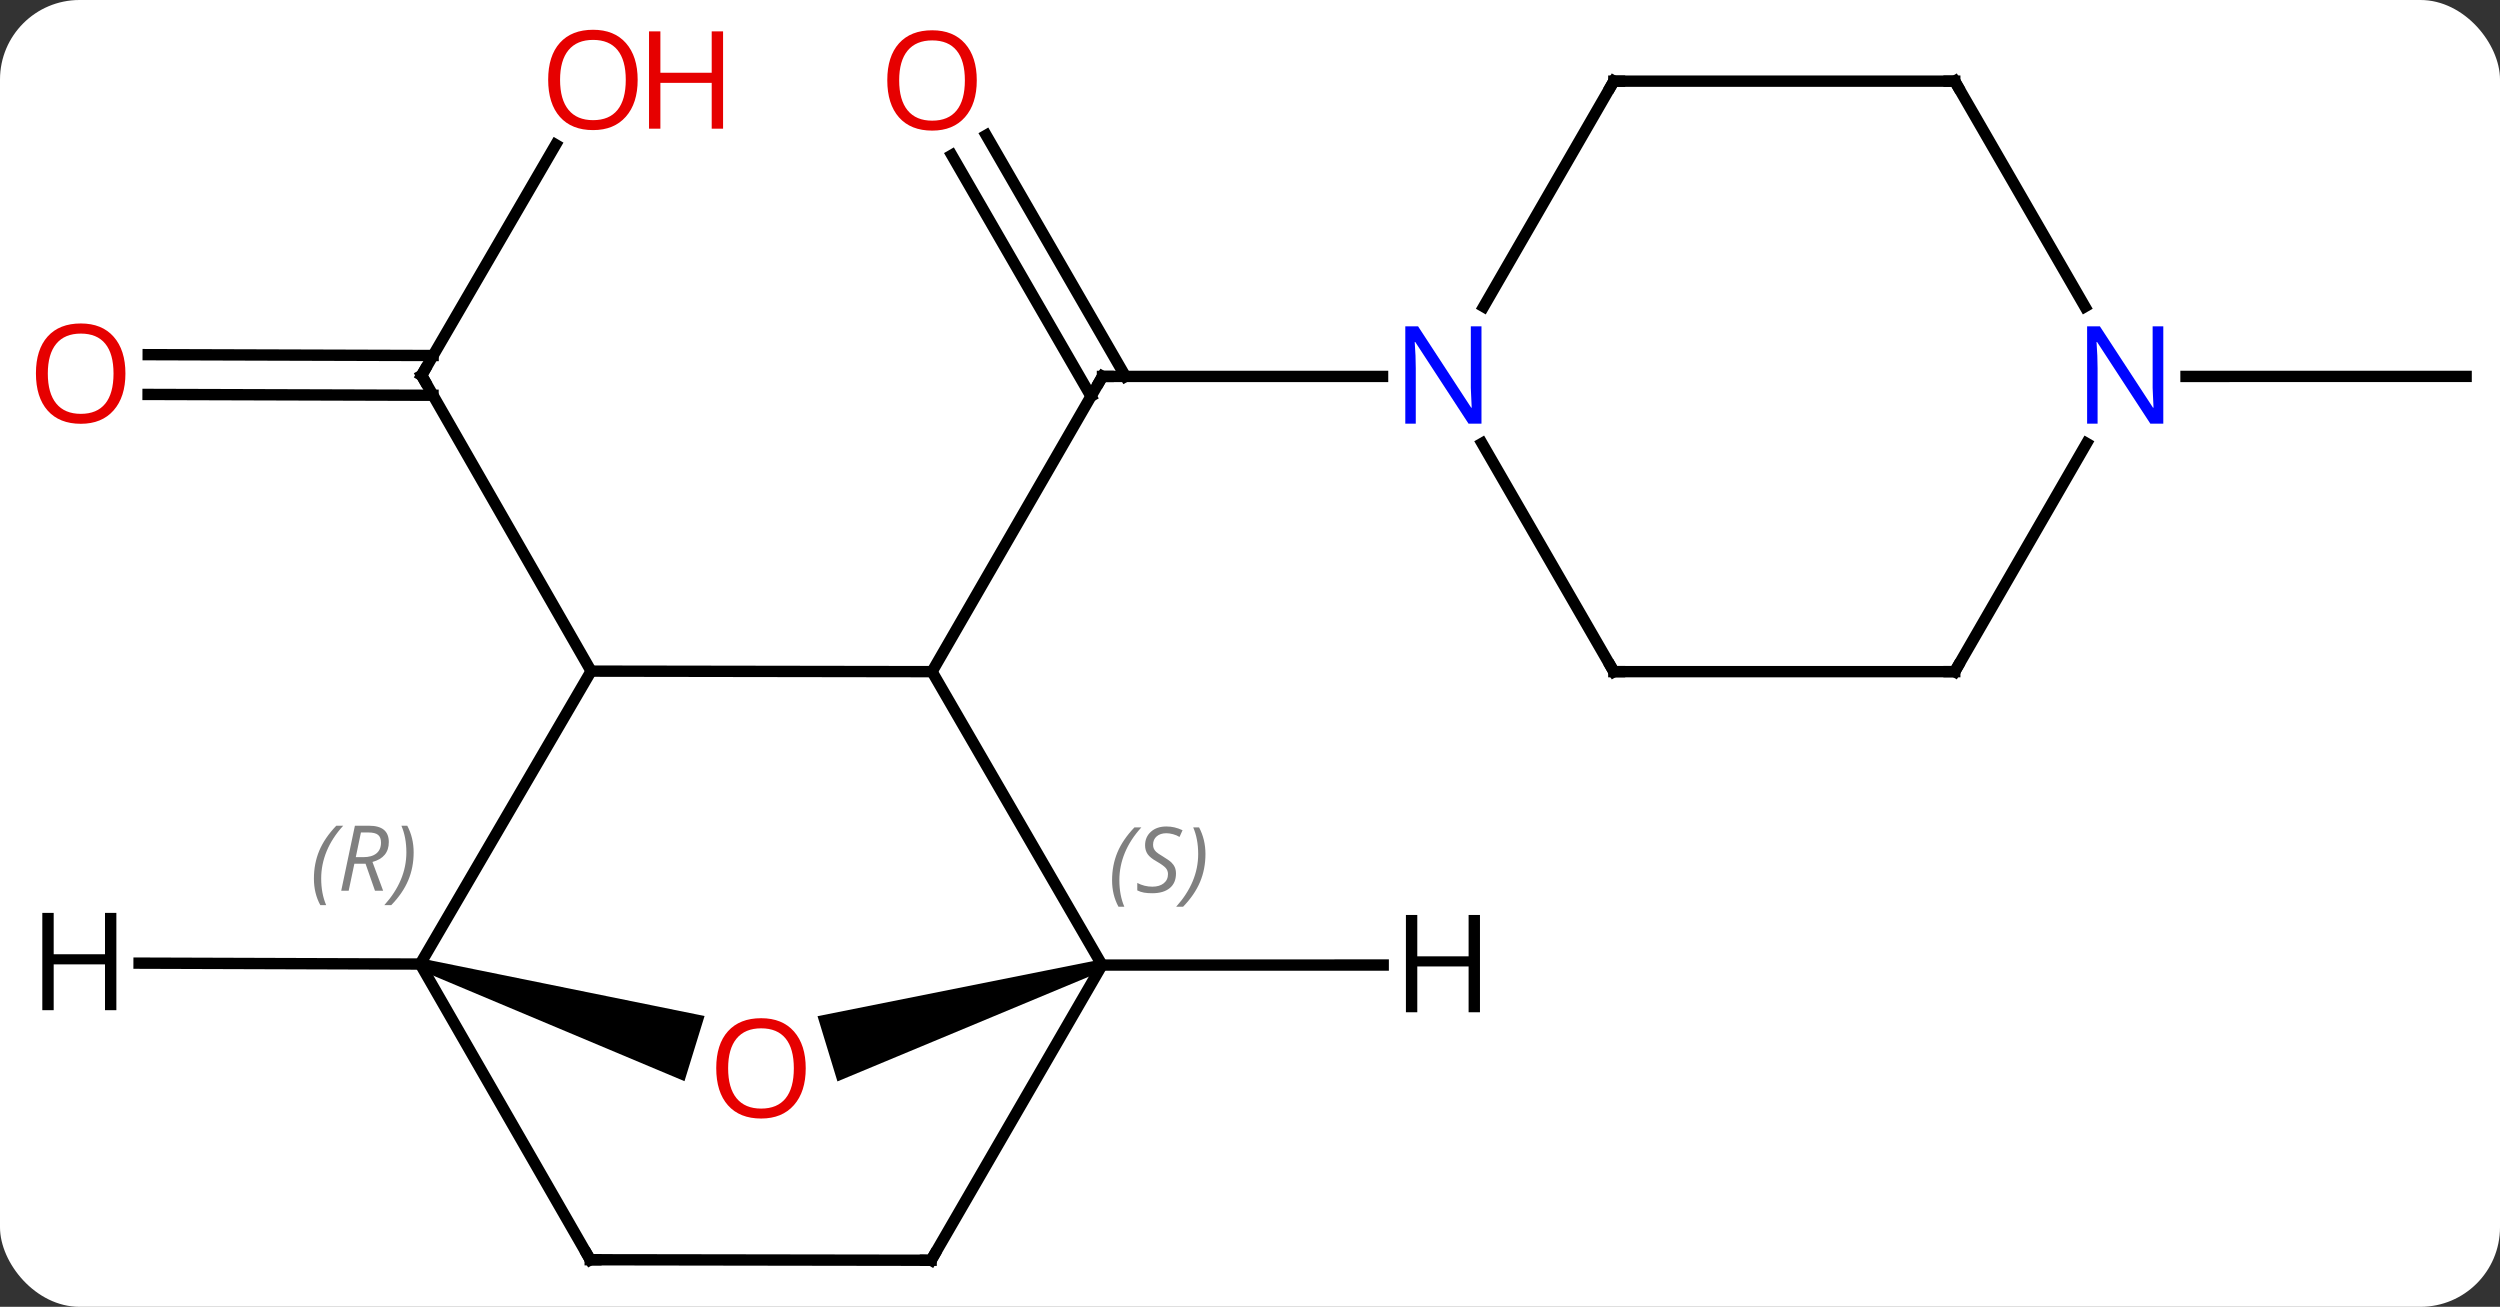 <svg width="220" viewBox="0 0 220 115" style="fill-opacity:1; color-rendering:auto; color-interpolation:auto; text-rendering:auto; stroke:black; stroke-linecap:square; stroke-miterlimit:10; shape-rendering:auto; stroke-opacity:1; fill:black; stroke-dasharray:none; font-weight:normal; stroke-width:1; font-family:'Open Sans'; font-style:normal; stroke-linejoin:miter; font-size:12; stroke-dashoffset:0; image-rendering:auto;" height="115" class="cas-substance-image" xmlns:xlink="http://www.w3.org/1999/xlink" xmlns="http://www.w3.org/2000/svg"><rect x="0" y="0" width="220" height="115" fill="#333333" stroke="none"/><svg class="cas-substance-single-component"><rect y="0" x="0" width="220" stroke="none" ry="7" rx="7" height="115" fill="white" class="cas-substance-group"/><svg y="0" x="0" width="220" viewBox="0 0 220 115" style="fill:black;" height="115" class="cas-substance-single-component-image"><svg><g><g transform="translate(112,59)" style="text-rendering:geometricPrecision; color-rendering:optimizeQuality; color-interpolation:linearRGB; stroke-linecap:butt; image-rendering:optimizeQuality;"><line y2="-47.097" y1="-25.875" x2="-25.213" x1="-12.961" style="fill:none;"/><line y2="-45.347" y1="-24.125" x2="-28.244" x1="-15.992" style="fill:none;"/><line y2="0.105" y1="-25.875" x2="-29.982" x1="-14.982" style="fill:none;"/><line y2="-25.875" y1="-25.875" x2="9.666" x1="-14.982" style="fill:none;"/><line y2="-46.269" y1="-25.968" x2="-63.099" x1="-74.901" style="fill:none;"/><line y2="-27.79" y1="-27.715" x2="-98.958" x1="-73.885" style="fill:none;"/><line y2="-24.29" y1="-24.215" x2="-98.969" x1="-73.896" style="fill:none;"/><line y2="0.06" y1="-25.968" x2="-59.982" x1="-74.901" style="fill:none;"/><line y2="-25.875" y1="-25.878" x2="80.37" x1="105.018" style="fill:none;"/><line y2="25.926" y1="0.105" x2="-15.021" x1="-29.982" style="fill:none;"/><line y2="0.06" y1="0.105" x2="-59.982" x1="-29.982" style="fill:none;"/><path style="stroke:none;" d="M-15.167 25.448 L-14.875 26.404 L-38.307 36.164 L-40.058 30.425 Z"/><line y2="51.903" y1="25.926" x2="-30.06" x1="-15.021" style="fill:none;"/><line y2="25.836" y1="0.06" x2="-75.021" x1="-59.982" style="fill:none;"/><path style="stroke:none;" d="M-75.168 26.314 L-74.874 25.358 L-49.998 30.409 L-51.765 36.143 Z"/><line y2="51.858" y1="51.903" x2="-60.06" x1="-30.06" style="fill:none;"/><line y2="51.858" y1="25.836" x2="-60.06" x1="-75.021" style="fill:none;"/><line y2="-51.858" y1="-32.013" x2="30.018" x1="18.562" style="fill:none;"/><line y2="0.105" y1="-19.987" x2="30.018" x1="18.418" style="fill:none;"/><line y2="-51.858" y1="-51.858" x2="60.018" x1="30.018" style="fill:none;"/><line y2="0.105" y1="0.105" x2="60.018" x1="30.018" style="fill:none;"/><line y2="-32.013" y1="-51.858" x2="71.474" x1="60.018" style="fill:none;"/><line y2="-19.987" y1="0.105" x2="71.618" x1="60.018" style="fill:none;"/><line y2="25.924" y1="25.926" x2="9.721" x1="-15.021" style="fill:none;"/><line y2="25.757" y1="25.836" x2="-99.76" x1="-75.021" style="fill:none;"/><path style="fill:none; stroke-miterlimit:5;" d="M-15.232 -25.442 L-14.982 -25.875 L-14.482 -25.875"/></g><g transform="translate(112,59)" style="stroke-linecap:butt; fill:rgb(230,0,0); text-rendering:geometricPrecision; color-rendering:optimizeQuality; image-rendering:optimizeQuality; font-family:'Open Sans'; stroke:rgb(230,0,0); color-interpolation:linearRGB; stroke-miterlimit:5;"><path style="stroke:none;" d="M-26.044 -51.928 Q-26.044 -49.866 -27.084 -48.686 Q-28.123 -47.506 -29.966 -47.506 Q-31.857 -47.506 -32.888 -48.67 Q-33.919 -49.835 -33.919 -51.944 Q-33.919 -54.038 -32.888 -55.186 Q-31.857 -56.335 -29.966 -56.335 Q-28.107 -56.335 -27.076 -55.163 Q-26.044 -53.991 -26.044 -51.928 ZM-32.873 -51.928 Q-32.873 -50.194 -32.13 -49.288 Q-31.388 -48.381 -29.966 -48.381 Q-28.544 -48.381 -27.818 -49.28 Q-27.091 -50.178 -27.091 -51.928 Q-27.091 -53.663 -27.818 -54.553 Q-28.544 -55.444 -29.966 -55.444 Q-31.388 -55.444 -32.13 -54.545 Q-32.873 -53.647 -32.873 -51.928 Z"/><path style="fill:none; stroke:black;" d="M-74.65 -26.4 L-74.901 -25.968 L-74.652 -25.534"/><path style="stroke:none;" d="M-55.886 -51.973 Q-55.886 -49.911 -56.925 -48.731 Q-57.964 -47.551 -59.807 -47.551 Q-61.698 -47.551 -62.729 -48.715 Q-63.761 -49.88 -63.761 -51.989 Q-63.761 -54.083 -62.729 -55.231 Q-61.698 -56.38 -59.807 -56.38 Q-57.948 -56.38 -56.917 -55.208 Q-55.886 -54.036 -55.886 -51.973 ZM-62.714 -51.973 Q-62.714 -50.239 -61.971 -49.333 Q-61.229 -48.426 -59.807 -48.426 Q-58.386 -48.426 -57.659 -49.325 Q-56.932 -50.223 -56.932 -51.973 Q-56.932 -53.708 -57.659 -54.598 Q-58.386 -55.489 -59.807 -55.489 Q-61.229 -55.489 -61.971 -54.59 Q-62.714 -53.692 -62.714 -51.973 Z"/><path style="stroke:none;" d="M-48.37 -47.676 L-49.37 -47.676 L-49.37 -51.708 L-53.886 -51.708 L-53.886 -47.676 L-54.886 -47.676 L-54.886 -56.239 L-53.886 -56.239 L-53.886 -52.598 L-49.37 -52.598 L-49.37 -56.239 L-48.37 -56.239 L-48.37 -47.676 Z"/><path style="stroke:none;" d="M-100.963 -26.128 Q-100.963 -24.066 -102.003 -22.886 Q-103.042 -21.706 -104.885 -21.706 Q-106.776 -21.706 -107.807 -22.87 Q-108.838 -24.035 -108.838 -26.144 Q-108.838 -28.238 -107.807 -29.386 Q-106.776 -30.535 -104.885 -30.535 Q-103.026 -30.535 -101.995 -29.363 Q-100.963 -28.191 -100.963 -26.128 ZM-107.792 -26.128 Q-107.792 -24.394 -107.049 -23.488 Q-106.307 -22.581 -104.885 -22.581 Q-103.463 -22.581 -102.737 -23.48 Q-102.01 -24.378 -102.01 -26.128 Q-102.01 -27.863 -102.737 -28.753 Q-103.463 -29.644 -104.885 -29.644 Q-106.307 -29.644 -107.049 -28.745 Q-107.792 -27.847 -107.792 -26.128 Z"/></g><g transform="translate(112,59)" style="stroke-linecap:butt; font-size:8.4px; fill:gray; text-rendering:geometricPrecision; image-rendering:optimizeQuality; color-rendering:optimizeQuality; font-family:'Open Sans'; font-style:italic; stroke:gray; color-interpolation:linearRGB; stroke-miterlimit:5;"><path style="stroke:none;" d="M-14.137 18.465 Q-14.137 17.137 -13.668 16.012 Q-13.199 14.887 -12.168 13.809 L-11.559 13.809 Q-12.527 14.871 -13.012 16.043 Q-13.496 17.215 -13.496 18.449 Q-13.496 19.777 -13.059 20.793 L-13.574 20.793 Q-14.137 19.762 -14.137 18.465 ZM-8.514 17.871 Q-8.514 18.699 -9.061 19.152 Q-9.608 19.605 -10.608 19.605 Q-11.014 19.605 -11.327 19.551 Q-11.639 19.496 -11.92 19.355 L-11.92 18.699 Q-11.295 19.027 -10.592 19.027 Q-9.967 19.027 -9.592 18.73 Q-9.217 18.433 -9.217 17.918 Q-9.217 17.605 -9.42 17.379 Q-9.623 17.152 -10.186 16.824 Q-10.78 16.496 -11.006 16.168 Q-11.233 15.84 -11.233 15.387 Q-11.233 14.652 -10.717 14.191 Q-10.202 13.73 -9.358 13.73 Q-8.983 13.73 -8.647 13.809 Q-8.311 13.887 -7.936 14.059 L-8.202 14.652 Q-8.452 14.496 -8.772 14.41 Q-9.092 14.324 -9.358 14.324 Q-9.889 14.324 -10.209 14.598 Q-10.53 14.871 -10.53 15.34 Q-10.53 15.543 -10.459 15.691 Q-10.389 15.84 -10.248 15.973 Q-10.108 16.105 -9.686 16.355 Q-9.123 16.699 -8.92 16.894 Q-8.717 17.09 -8.616 17.324 Q-8.514 17.558 -8.514 17.871 ZM-5.92 16.152 Q-5.92 17.48 -6.396 18.613 Q-6.873 19.746 -7.888 20.793 L-8.498 20.793 Q-6.56 18.637 -6.56 16.152 Q-6.56 14.824 -6.998 13.809 L-6.482 13.809 Q-5.92 14.871 -5.92 16.152 Z"/></g><g transform="translate(112,59)" style="stroke-linecap:butt; fill:rgb(230,0,0); text-rendering:geometricPrecision; color-rendering:optimizeQuality; image-rendering:optimizeQuality; font-family:'Open Sans'; stroke:rgb(230,0,0); color-interpolation:linearRGB; stroke-miterlimit:5;"><path style="stroke:none;" d="M-41.096 35.009 Q-41.096 37.071 -42.135 38.251 Q-43.174 39.431 -45.017 39.431 Q-46.908 39.431 -47.939 38.267 Q-48.971 37.102 -48.971 34.993 Q-48.971 32.899 -47.939 31.751 Q-46.908 30.602 -45.017 30.602 Q-43.158 30.602 -42.127 31.774 Q-41.096 32.946 -41.096 35.009 ZM-47.924 35.009 Q-47.924 36.743 -47.181 37.649 Q-46.439 38.556 -45.017 38.556 Q-43.596 38.556 -42.869 37.657 Q-42.142 36.759 -42.142 35.009 Q-42.142 33.274 -42.869 32.384 Q-43.596 31.493 -45.017 31.493 Q-46.439 31.493 -47.181 32.392 Q-47.924 33.29 -47.924 35.009 Z"/><path style="fill:none; stroke:black;" d="M-29.809 51.47 L-30.06 51.903 L-30.56 51.902"/></g><g transform="translate(112,59)" style="stroke-linecap:butt; font-size:8.4px; fill:gray; text-rendering:geometricPrecision; image-rendering:optimizeQuality; color-rendering:optimizeQuality; font-family:'Open Sans'; font-style:italic; stroke:gray; color-interpolation:linearRGB; stroke-miterlimit:5;"><path style="stroke:none;" d="M-84.376 18.32 Q-84.376 16.992 -83.907 15.867 Q-83.439 14.742 -82.407 13.664 L-81.798 13.664 Q-82.767 14.727 -83.251 15.899 Q-83.735 17.07 -83.735 18.305 Q-83.735 19.633 -83.298 20.649 L-83.814 20.649 Q-84.376 19.617 -84.376 18.32 ZM-80.816 17.008 L-81.316 19.383 L-81.972 19.383 L-80.769 13.664 L-79.519 13.664 Q-77.785 13.664 -77.785 15.102 Q-77.785 16.461 -79.222 16.852 L-78.285 19.383 L-79.003 19.383 L-79.832 17.008 L-80.816 17.008 ZM-80.238 14.258 Q-80.628 16.18 -80.691 16.43 L-80.035 16.43 Q-79.285 16.43 -78.878 16.102 Q-78.472 15.774 -78.472 15.149 Q-78.472 14.68 -78.73 14.469 Q-78.988 14.258 -79.582 14.258 L-80.238 14.258 ZM-75.599 16.008 Q-75.599 17.336 -76.075 18.469 Q-76.552 19.602 -77.567 20.649 L-78.177 20.649 Q-76.239 18.492 -76.239 16.008 Q-76.239 14.68 -76.677 13.664 L-76.161 13.664 Q-75.599 14.727 -75.599 16.008 Z"/><path style="fill:none; stroke:black;" d="M-59.56 51.859 L-60.06 51.858 L-60.309 51.425"/></g><g transform="translate(112,59)" style="stroke-linecap:butt; fill:rgb(0,5,255); text-rendering:geometricPrecision; color-rendering:optimizeQuality; image-rendering:optimizeQuality; font-family:'Open Sans'; stroke:rgb(0,5,255); color-interpolation:linearRGB; stroke-miterlimit:5;"><path style="stroke:none;" d="M18.37 -21.719 L17.229 -21.719 L12.541 -28.906 L12.495 -28.906 Q12.588 -27.641 12.588 -26.594 L12.588 -21.719 L11.666 -21.719 L11.666 -30.281 L12.791 -30.281 L17.463 -23.125 L17.51 -23.125 Q17.51 -23.281 17.463 -24.141 Q17.416 -25 17.432 -25.375 L17.432 -30.281 L18.37 -30.281 L18.37 -21.719 Z"/><path style="fill:none; stroke:black;" d="M29.768 -51.425 L30.018 -51.858 L30.518 -51.858"/><path style="fill:none; stroke:black;" d="M29.768 -0.328 L30.018 0.105 L30.518 0.105"/><path style="fill:none; stroke:black;" d="M59.518 -51.858 L60.018 -51.858 L60.268 -51.425"/><path style="fill:none; stroke:black;" d="M59.518 0.105 L60.018 0.105 L60.268 -0.328"/><path style="stroke:none;" d="M78.37 -21.719 L77.229 -21.719 L72.541 -28.906 L72.495 -28.906 Q72.588 -27.641 72.588 -26.594 L72.588 -21.719 L71.666 -21.719 L71.666 -30.281 L72.791 -30.281 L77.463 -23.125 L77.51 -23.125 Q77.51 -23.281 77.463 -24.141 Q77.416 -25 77.432 -25.375 L77.432 -30.281 L78.37 -30.281 L78.37 -21.719 Z"/><path style="fill:black; stroke:none;" d="M18.237 30.079 L17.237 30.079 L17.237 26.048 L12.721 26.048 L12.721 30.079 L11.721 30.079 L11.721 21.517 L12.721 21.517 L12.721 25.157 L17.237 25.157 L17.237 21.517 L18.237 21.517 L18.237 30.079 Z"/><path style="fill:black; stroke:none;" d="M-101.76 29.896 L-102.76 29.896 L-102.76 25.865 L-107.276 25.865 L-107.276 29.896 L-108.276 29.896 L-108.276 21.334 L-107.276 21.334 L-107.276 24.974 L-102.76 24.974 L-102.76 21.334 L-101.76 21.334 L-101.76 29.896 Z"/></g></g></svg></svg></svg></svg>
